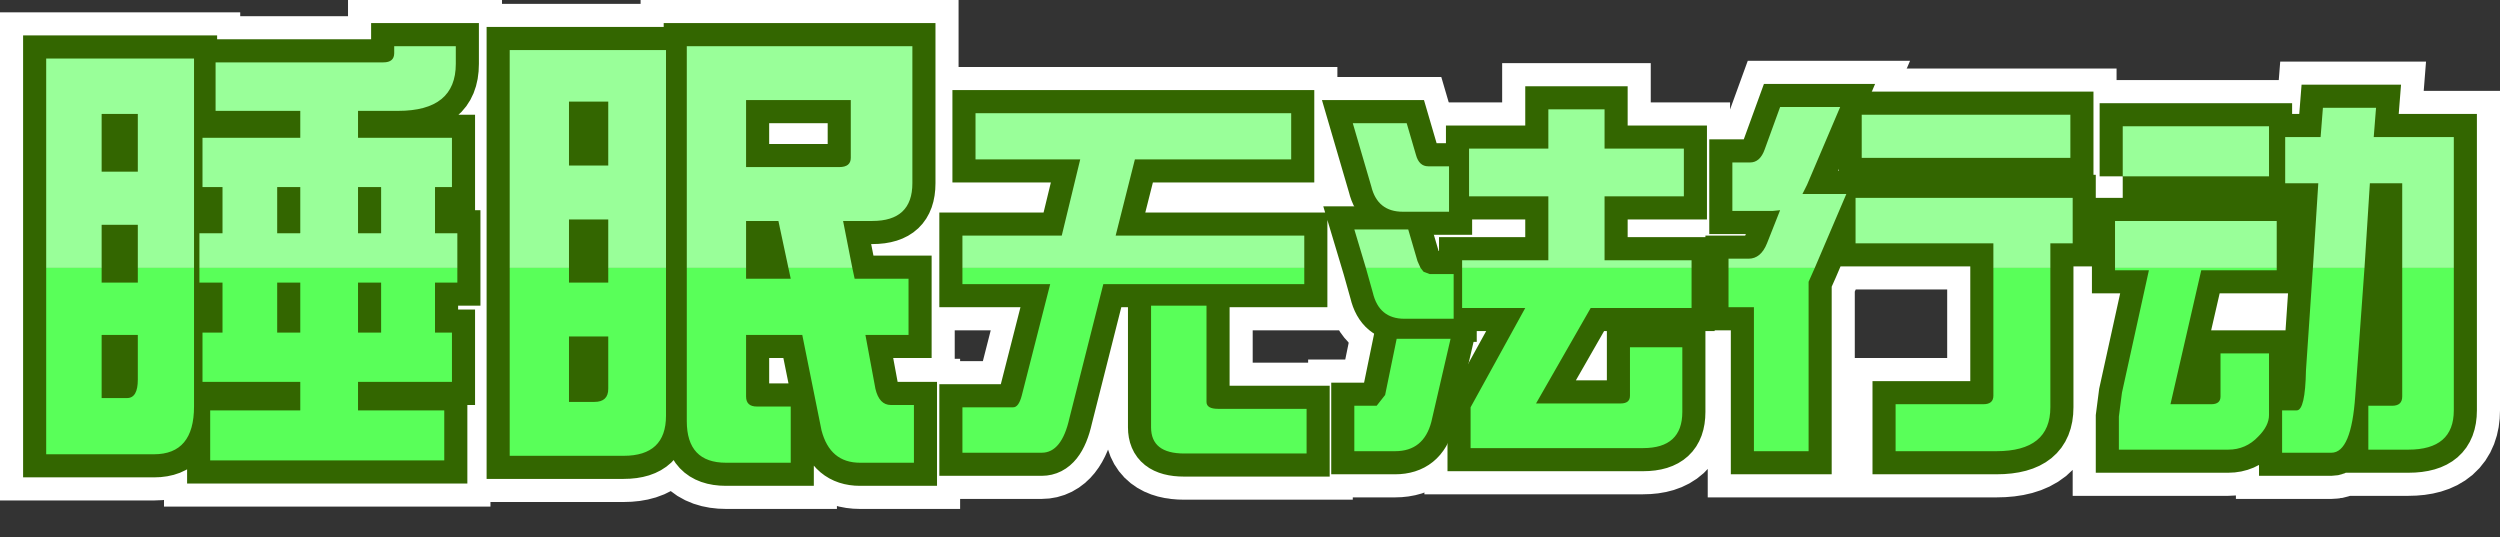 <?xml version="1.0" encoding="UTF-8" standalone="no"?>
<svg xmlns:xlink="http://www.w3.org/1999/xlink" height="34.9px" width="162.35px" xmlns="http://www.w3.org/2000/svg">
  <rect width="100%" height="100%" fill="#333333" stroke="none"/>
  <g transform="matrix(1.0, 0.0, 0.0, 1.0, 77.0, 17.0)">
    <path d="M-14.5 0.4 L-14.5 -1.7 -8.05 -1.7 -6.85 -6.65 -13.65 -6.65 -13.65 -9.65 6.85 -9.65 6.85 -6.65 -3.3 -6.65 -4.55 -1.7 7.7 -1.7 7.7 0.4 -14.5 0.4 M17.1 -6.2 L17.1 -3.25 14.1 -3.25 Q12.45 -3.25 12.05 -4.9 L10.85 -9.0 14.35 -9.0 14.95 -6.95 Q15.15 -6.2 15.75 -6.2 L17.1 -6.2 M11.7 0.4 L10.95 -2.1 14.45 -2.1 15.05 -0.05 15.25 0.4 11.7 0.4 M17.95 0.4 L17.95 -0.1 23.55 -0.1 23.55 -4.25 18.4 -4.25 18.4 -7.35 23.55 -7.35 23.55 -9.9 27.2 -9.9 27.2 -7.35 32.35 -7.35 32.35 -4.25 27.2 -4.25 27.2 -0.1 32.85 -0.1 32.85 0.4 17.95 0.4 M35.25 0.4 L35.25 -0.2 36.55 -0.2 Q37.35 -0.2 37.75 -1.2 L38.6 -3.35 38.1 -3.3 35.5 -3.3 35.5 -6.45 36.65 -6.45 Q37.3 -6.45 37.6 -7.3 L38.6 -10.05 42.5 -10.05 40.35 -5.0 40.05 -4.4 42.9 -4.4 40.85 0.4 35.25 0.4 M43.9 -9.55 L57.45 -9.55 57.45 -6.75 43.9 -6.75 43.9 -9.55 M52.45 0.4 L52.45 -1.2 43.5 -1.2 43.5 -4.15 57.6 -4.15 57.6 -1.2 56.15 -1.2 56.15 0.4 52.45 0.4 M60.85 -5.55 L60.85 -8.8 70.35 -8.8 70.35 -5.55 60.85 -5.55 M73.2 0.4 L73.55 -5.1 71.4 -5.1 71.4 -8.1 73.7 -8.1 73.85 -10.0 77.3 -10.0 77.15 -8.1 82.35 -8.1 82.35 0.4 79.0 0.4 79.0 -5.1 76.9 -5.1 76.55 0.4 73.2 0.4 M60.35 0.4 L60.35 -2.65 70.85 -2.65 70.85 0.4 60.35 0.4 M-70.4 -9.6 L-70.4 -5.85 -68.05 -5.85 -68.05 -9.6 -70.4 -9.6 M-68.05 0.4 L-68.05 -2.4 -70.4 -2.4 -70.4 0.4 -74.0 0.4 -74.0 -13.2 -64.4 -13.2 -64.4 0.4 -68.05 0.4 M-64.05 0.4 L-64.05 -1.85 -62.55 -1.85 -62.55 -4.85 -63.85 -4.85 -63.85 -8.05 -57.5 -8.05 -57.5 -9.8 -63.0 -9.8 -63.0 -12.95 -52.1 -12.95 Q-51.4 -12.95 -51.4 -13.55 L-51.4 -14.0 -47.4 -14.0 -47.4 -12.85 Q-47.4 -9.8 -51.15 -9.8 L-53.75 -9.8 -53.75 -8.05 -47.65 -8.05 -47.65 -4.85 -48.75 -4.85 -48.75 -1.85 -47.3 -1.85 -47.3 0.4 -64.05 0.4 M-57.5 -1.85 L-57.5 -4.85 -59.0 -4.85 -59.0 -1.85 -57.5 -1.85 M-52.25 -4.85 L-53.75 -4.85 -53.75 -1.85 -52.25 -1.85 -52.25 -4.85 M-40.05 -6.25 L-37.5 -6.25 -37.5 -10.4 -40.05 -10.4 -40.05 -6.25 M-37.5 0.4 L-37.5 -2.75 -40.05 -2.75 -40.05 0.4 -43.9 0.4 -43.9 -13.75 -33.75 -13.75 -33.75 0.4 -37.5 0.4 M-28.55 -10.5 L-28.55 -6.15 -22.5 -6.15 Q-21.75 -6.15 -21.75 -6.75 L-21.75 -10.5 -28.55 -10.5 M-25.8 0.4 L-26.45 -2.65 -28.55 -2.65 -28.55 0.4 -32.4 0.4 -32.4 -14.0 -17.75 -14.0 -17.75 -5.1 Q-17.75 -2.65 -20.35 -2.65 L-22.25 -2.65 -21.65 0.4 -25.8 0.4" fill="#99ff99" fill-rule="evenodd" stroke="none"/>
    <path d="M7.7 0.4 L7.7 1.45 -5.35 1.45 -7.55 10.15 Q-8.05 12.4 -9.35 12.4 L-14.5 12.4 -14.5 9.45 -11.2 9.45 Q-10.85 9.45 -10.65 8.7 L-8.8 1.45 -14.5 1.45 -14.5 0.4 7.7 0.4 M15.25 0.4 L15.45 0.65 15.85 0.8 17.4 0.8 17.4 3.7 14.2 3.7 Q12.55 3.7 12.15 2.0 L11.7 0.4 15.25 0.4 M32.85 0.4 L32.85 3.0 26.3 3.0 22.75 9.2 28.25 9.2 Q28.85 9.2 28.85 8.7 L28.85 5.55 32.25 5.55 32.25 9.75 Q32.25 12.1 29.7 12.1 L18.5 12.1 18.5 9.45 22.05 3.0 17.95 3.0 17.95 0.4 32.85 0.4 M40.85 0.4 L40.45 1.3 40.45 12.3 36.9 12.3 36.9 2.95 35.25 2.95 35.25 0.4 40.85 0.4 M56.15 0.4 L56.15 9.45 Q56.15 12.3 52.65 12.3 L46.1 12.3 46.1 9.25 51.8 9.25 Q52.45 9.25 52.45 8.7 L52.45 0.4 56.15 0.4 M82.35 0.4 L82.35 9.65 Q82.35 12.2 79.4 12.2 L76.8 12.2 76.8 9.35 78.35 9.35 Q79.0 9.35 79.0 8.75 L79.0 0.4 82.35 0.4 M76.55 0.4 L75.95 8.7 Q75.7 12.4 74.4 12.4 L71.2 12.4 71.2 9.65 72.15 9.65 Q72.7 9.65 72.75 7.05 L73.2 0.4 76.55 0.4 M70.85 0.4 L70.85 0.55 65.95 0.55 63.95 9.25 66.6 9.25 Q67.2 9.25 67.2 8.75 L67.2 5.95 70.35 5.95 70.35 9.95 Q70.35 10.65 69.65 11.35 68.85 12.2 67.7 12.2 L60.6 12.2 60.6 10.05 60.8 8.5 62.55 0.55 60.35 0.55 60.35 0.4 70.85 0.4 M-68.05 0.4 L-64.4 0.4 -64.4 9.4 Q-64.4 12.5 -67.0 12.5 L-74.0 12.5 -74.0 0.4 -70.4 0.4 -70.4 1.35 -68.05 1.35 -68.05 0.4 M-47.3 0.4 L-47.3 1.35 -48.75 1.35 -48.75 4.6 -47.65 4.6 -47.65 7.8 -53.75 7.8 -53.75 9.65 -48.15 9.65 -48.15 12.9 -63.35 12.9 -63.35 9.65 -57.5 9.65 -57.5 7.8 -63.85 7.8 -63.85 4.6 -62.55 4.6 -62.55 1.35 -64.05 1.35 -64.05 0.4 -47.3 0.4 M-37.5 0.4 L-33.75 0.4 -33.75 10.0 Q-33.75 12.6 -36.5 12.6 L-43.9 12.6 -43.9 0.4 -40.05 0.4 -40.05 1.35 -37.5 1.35 -37.5 0.4 M-25.8 0.4 L-21.65 0.4 -21.5 1.1 -18.0 1.1 -18.0 4.75 -20.8 4.75 -20.15 8.25 Q-19.9 9.3 -19.15 9.3 L-17.65 9.3 -17.65 13.05 -21.15 13.05 Q-23.1 13.05 -23.65 10.95 L-24.9 4.75 -28.55 4.75 -28.55 8.75 Q-28.55 9.4 -27.85 9.4 L-25.65 9.4 -25.65 13.05 -29.85 13.05 Q-32.4 13.05 -32.4 10.35 L-32.4 0.4 -28.55 0.4 -28.55 1.1 -25.65 1.1 -25.8 0.4 M-2.25 2.85 L1.35 2.85 1.35 9.1 Q1.35 9.55 2.1 9.55 L7.85 9.55 7.85 12.45 -0.1 12.45 Q-2.25 12.45 -2.25 10.75 L-2.25 2.85 M-40.05 4.85 L-40.05 9.1 -38.4 9.1 Q-37.5 9.1 -37.5 8.25 L-37.5 4.85 -40.05 4.85 M-52.25 1.35 L-53.75 1.35 -53.75 4.6 -52.25 4.6 -52.25 1.35 M-57.5 1.35 L-59.0 1.35 -59.0 4.6 -57.5 4.6 -57.5 1.35 M-70.4 4.75 L-70.4 8.85 -68.75 8.85 Q-68.05 8.85 -68.05 7.65 L-68.05 4.75 -70.4 4.75 M12.95 8.65 L13.7 5.0 17.2 5.0 15.95 10.4 Q15.45 12.3 13.6 12.3 L10.95 12.3 10.95 9.35 12.4 9.35 12.95 8.65" fill="#59ff59" fill-rule="evenodd" stroke="none"/>
    <path d="M17.1 -6.2 L17.1 -3.25 14.1 -3.25 Q12.45 -3.25 12.05 -4.9 L10.85 -9.0 14.35 -9.0 14.95 -6.95 Q15.15 -6.2 15.75 -6.2 L17.1 -6.2 M43.9 -9.55 L57.45 -9.55 57.45 -6.75 43.9 -6.75 43.9 -9.55 M60.85 -5.55 L60.85 -8.8 70.35 -8.8 70.35 -5.55 60.85 -5.55 M-70.4 -9.6 L-70.4 -5.85 -68.05 -5.85 -68.05 -9.6 -70.4 -9.6 M-57.5 -1.85 L-57.5 -4.85 -59.0 -4.85 -59.0 -1.85 -57.5 -1.85 M-52.25 -4.85 L-53.75 -4.85 -53.75 -1.85 -52.25 -1.85 -52.25 -4.85 M-40.05 -6.25 L-37.5 -6.25 -37.5 -10.4 -40.05 -10.4 -40.05 -6.25 M-28.55 -10.5 L-28.55 -6.15 -22.5 -6.15 Q-21.75 -6.15 -21.75 -6.75 L-21.75 -10.5 -28.55 -10.5 M-2.25 2.85 L1.35 2.85 1.35 9.1 Q1.35 9.55 2.1 9.55 L7.85 9.55 7.85 12.45 -0.1 12.45 Q-2.25 12.45 -2.25 10.75 L-2.25 2.85 M-40.05 4.85 L-40.05 9.1 -38.4 9.1 Q-37.5 9.1 -37.5 8.25 L-37.5 4.85 -40.05 4.85 M-52.25 1.35 L-53.75 1.35 -53.75 4.6 -52.25 4.6 -52.25 1.35 M-57.5 1.35 L-59.0 1.35 -59.0 4.6 -57.5 4.6 -57.5 1.35 M-70.4 4.75 L-70.4 8.85 -68.75 8.85 Q-68.05 8.85 -68.05 7.65 L-68.05 4.75 -70.4 4.75 M12.95 8.65 L13.7 5.0 17.2 5.0 15.95 10.4 Q15.45 12.3 13.6 12.3 L10.95 12.3 10.95 9.35 12.4 9.35 12.95 8.65" fill="none" stroke="#ffffff" stroke-linecap="butt" stroke-linejoin="miter-clip" stroke-miterlimit="3.0" stroke-width="6.0"/>
    <path d="M-14.5 0.4 L-14.5 -1.7 -8.05 -1.7 -6.85 -6.65 -13.65 -6.65 -13.65 -9.65 6.85 -9.65 6.85 -6.65 -3.3 -6.65 -4.55 -1.7 7.7 -1.7 7.7 0.4 7.7 1.45 -5.35 1.45 -7.55 10.15 Q-8.05 12.4 -9.35 12.4 L-14.5 12.4 -14.5 9.45 -11.2 9.45 Q-10.85 9.45 -10.65 8.7 L-8.8 1.45 -14.5 1.45 -14.5 0.4 7.7 0.4 M11.7 0.4 L10.95 -2.1 14.45 -2.1 15.05 -0.05 15.25 0.4 15.45 0.65 15.85 0.8 17.4 0.8 17.4 3.7 14.2 3.7 Q12.55 3.7 12.15 2.0 L11.7 0.4 15.25 0.4 M17.95 0.4 L17.95 -0.1 23.55 -0.1 23.55 -4.25 18.4 -4.25 18.4 -7.35 23.55 -7.35 23.55 -9.9 27.2 -9.9 27.2 -7.35 32.35 -7.35 32.35 -4.25 27.2 -4.25 27.2 -0.1 32.85 -0.1 32.85 0.4 32.85 3.0 26.3 3.0 22.75 9.2 28.25 9.2 Q28.85 9.2 28.85 8.7 L28.85 5.55 32.25 5.55 32.25 9.75 Q32.25 12.1 29.7 12.1 L18.5 12.1 18.5 9.45 22.05 3.0 17.95 3.0 17.95 0.4 32.85 0.4 M35.25 0.4 L35.25 -0.2 36.55 -0.2 Q37.35 -0.2 37.75 -1.2 L38.6 -3.35 38.1 -3.3 35.5 -3.3 35.5 -6.45 36.65 -6.45 Q37.3 -6.45 37.6 -7.3 L38.6 -10.05 42.5 -10.05 40.35 -5.0 40.05 -4.4 42.9 -4.4 40.85 0.4 40.45 1.3 40.45 12.3 36.9 12.3 36.9 2.95 35.25 2.95 35.25 0.4 40.85 0.4 M52.45 0.4 L52.45 -1.2 43.5 -1.2 43.5 -4.15 57.6 -4.15 57.6 -1.2 56.15 -1.2 56.15 0.4 56.15 9.45 Q56.15 12.3 52.65 12.3 L46.1 12.3 46.1 9.25 51.8 9.25 Q52.45 9.25 52.45 8.7 L52.45 0.4 56.15 0.4 M73.2 0.4 L73.55 -5.1 71.4 -5.1 71.4 -8.1 73.7 -8.1 73.85 -10.0 77.3 -10.0 77.15 -8.1 82.35 -8.1 82.35 0.4 82.35 9.65 Q82.35 12.2 79.4 12.2 L76.8 12.2 76.8 9.35 78.35 9.35 Q79.0 9.35 79.0 8.75 L79.0 0.4 79.0 -5.1 76.9 -5.1 76.55 0.4 75.95 8.7 Q75.7 12.4 74.4 12.4 L71.2 12.4 71.2 9.65 72.15 9.65 Q72.7 9.65 72.75 7.05 L73.2 0.4 76.55 0.4 M60.35 0.4 L60.35 -2.65 70.85 -2.65 70.85 0.4 70.85 0.55 65.95 0.55 63.95 9.25 66.6 9.25 Q67.2 9.25 67.2 8.75 L67.2 5.95 70.35 5.95 70.35 9.95 Q70.35 10.65 69.65 11.35 68.85 12.2 67.7 12.2 L60.6 12.2 60.6 10.05 60.8 8.5 62.55 0.55 60.35 0.55 60.35 0.4 70.85 0.4 M-70.4 0.4 L-70.4 -2.4 -68.05 -2.4 -68.05 0.4 -64.4 0.4 -64.4 -13.2 -74.0 -13.2 -74.0 0.4 -70.4 0.4 -70.4 1.35 -68.05 1.35 -68.05 0.4 M-64.05 0.4 L-64.05 -1.85 -62.55 -1.85 -62.55 -4.85 -63.85 -4.85 -63.85 -8.05 -57.5 -8.05 -57.5 -9.8 -63.0 -9.8 -63.0 -12.95 -52.1 -12.95 Q-51.4 -12.95 -51.4 -13.55 L-51.4 -14.0 -47.4 -14.0 -47.4 -12.85 Q-47.4 -9.8 -51.15 -9.8 L-53.75 -9.8 -53.75 -8.05 -47.65 -8.05 -47.65 -4.85 -48.75 -4.85 -48.75 -1.85 -47.3 -1.85 -47.3 0.4 -47.3 1.35 -48.75 1.35 -48.75 4.6 -47.65 4.6 -47.65 7.8 -53.75 7.8 -53.75 9.65 -48.15 9.65 -48.15 12.9 -63.35 12.9 -63.35 9.65 -57.5 9.65 -57.5 7.8 -63.85 7.8 -63.85 4.6 -62.55 4.6 -62.55 1.35 -64.05 1.35 -64.05 0.4 -47.3 0.4 M-40.05 0.4 L-40.05 -2.75 -37.5 -2.75 -37.5 0.4 -33.75 0.4 -33.75 -13.75 -43.9 -13.75 -43.9 0.4 -40.05 0.4 -40.05 1.35 -37.5 1.35 -37.5 0.4 M-28.55 0.4 L-28.55 -2.65 -26.45 -2.65 -25.8 0.4 -21.65 0.4 -22.25 -2.65 -20.35 -2.65 Q-17.75 -2.65 -17.75 -5.1 L-17.75 -14.0 -32.4 -14.0 -32.4 0.4 -28.55 0.4 -28.55 1.1 -25.65 1.1 -25.8 0.4 M-21.65 0.4 L-21.5 1.1 -18.0 1.1 -18.0 4.75 -20.8 4.75 -20.15 8.25 Q-19.9 9.3 -19.15 9.3 L-17.65 9.3 -17.65 13.05 -21.15 13.05 Q-23.1 13.05 -23.65 10.95 L-24.9 4.75 -28.55 4.75 -28.55 8.75 Q-28.55 9.4 -27.85 9.4 L-25.65 9.4 -25.65 13.05 -29.85 13.05 Q-32.4 13.05 -32.4 10.35 L-32.4 0.4 M-33.75 0.4 L-33.75 10.0 Q-33.75 12.6 -36.5 12.6 L-43.9 12.6 -43.9 0.4 M-64.4 0.4 L-64.4 9.4 Q-64.4 12.5 -67.0 12.5 L-74.0 12.5 -74.0 0.4 M82.35 0.4 L79.0 0.4" fill="none" stroke="#ffffff" stroke-linecap="round" stroke-linejoin="miter-clip" stroke-miterlimit="3.0" stroke-width="6.0"/>
    <path d="M-14.5 0.4 L-14.5 -1.7 -8.05 -1.7 -6.85 -6.65 -13.65 -6.65 -13.65 -9.65 6.85 -9.65 6.85 -6.65 -3.3 -6.65 -4.55 -1.7 7.7 -1.7 7.7 0.4 -14.5 0.4 M17.1 -6.2 L17.1 -3.25 14.1 -3.25 Q12.45 -3.25 12.05 -4.9 L10.85 -9.0 14.35 -9.0 14.95 -6.95 Q15.15 -6.2 15.75 -6.2 L17.1 -6.2 M11.7 0.4 L10.95 -2.1 14.45 -2.1 15.05 -0.05 15.25 0.4 11.7 0.4 M17.95 0.4 L17.95 -0.1 23.55 -0.1 23.55 -4.25 18.4 -4.25 18.4 -7.35 23.55 -7.35 23.55 -9.9 27.2 -9.9 27.2 -7.35 32.35 -7.35 32.35 -4.25 27.2 -4.25 27.2 -0.1 32.85 -0.1 32.85 0.4 17.95 0.4 M35.25 0.4 L35.25 -0.2 36.55 -0.2 Q37.35 -0.2 37.75 -1.2 L38.6 -3.35 38.1 -3.3 35.5 -3.3 35.5 -6.45 36.65 -6.45 Q37.3 -6.45 37.6 -7.3 L38.6 -10.05 42.5 -10.05 40.35 -5.0 40.05 -4.4 42.9 -4.4 40.85 0.4 35.25 0.4 M43.9 -9.55 L57.45 -9.55 57.45 -6.75 43.9 -6.75 43.9 -9.55 M52.45 0.4 L52.45 -1.2 43.5 -1.2 43.5 -4.15 57.6 -4.15 57.6 -1.2 56.15 -1.2 56.15 0.4 52.45 0.4 M60.85 -5.55 L60.85 -8.8 70.35 -8.8 70.35 -5.55 60.85 -5.55 M73.2 0.4 L73.55 -5.1 71.4 -5.1 71.4 -8.1 73.7 -8.1 73.85 -10.0 77.3 -10.0 77.15 -8.1 82.35 -8.1 82.35 0.4 79.0 0.4 79.0 -5.1 76.9 -5.1 76.55 0.4 73.2 0.4 M60.35 0.4 L60.35 -2.65 70.85 -2.65 70.85 0.4 60.35 0.4 M-70.4 -9.6 L-70.4 -5.85 -68.05 -5.85 -68.05 -9.6 -70.4 -9.6 M-68.05 0.4 L-68.05 -2.4 -70.4 -2.4 -70.4 0.4 -74.0 0.4 -74.0 -13.2 -64.4 -13.2 -64.4 0.4 -68.05 0.4 M-64.05 0.4 L-64.05 -1.85 -62.55 -1.85 -62.55 -4.85 -63.85 -4.85 -63.85 -8.05 -57.5 -8.05 -57.5 -9.8 -63.0 -9.8 -63.0 -12.95 -52.1 -12.95 Q-51.4 -12.95 -51.4 -13.55 L-51.4 -14.0 -47.4 -14.0 -47.4 -12.85 Q-47.4 -9.8 -51.15 -9.8 L-53.75 -9.8 -53.75 -8.05 -47.65 -8.05 -47.65 -4.85 -48.75 -4.85 -48.75 -1.85 -47.3 -1.85 -47.3 0.4 -64.05 0.4 M-57.5 -1.85 L-57.5 -4.85 -59.0 -4.85 -59.0 -1.85 -57.5 -1.85 M-52.25 -4.85 L-53.75 -4.85 -53.75 -1.85 -52.25 -1.85 -52.25 -4.85 M-40.05 -6.25 L-37.5 -6.25 -37.5 -10.4 -40.05 -10.4 -40.05 -6.25 M-37.5 0.4 L-37.5 -2.75 -40.05 -2.75 -40.05 0.4 -43.9 0.4 -43.9 -13.75 -33.75 -13.75 -33.75 0.4 -37.5 0.4 M-28.55 -10.5 L-28.55 -6.15 -22.5 -6.15 Q-21.75 -6.15 -21.75 -6.75 L-21.75 -10.5 -28.55 -10.5 M-25.8 0.4 L-26.45 -2.65 -28.55 -2.65 -28.55 0.4 -32.4 0.4 -32.4 -14.0 -17.75 -14.0 -17.75 -5.1 Q-17.75 -2.65 -20.35 -2.65 L-22.25 -2.65 -21.65 0.4 -25.8 0.4" fill="#99ff99" fill-rule="evenodd" stroke="none"/>
    <path d="M7.7 0.4 L7.7 1.45 -5.35 1.45 -7.55 10.15 Q-8.05 12.4 -9.35 12.4 L-14.5 12.4 -14.5 9.45 -11.2 9.45 Q-10.85 9.45 -10.65 8.7 L-8.8 1.45 -14.5 1.45 -14.5 0.4 7.7 0.4 M15.25 0.4 L15.45 0.65 15.85 0.8 17.4 0.8 17.4 3.7 14.2 3.7 Q12.55 3.7 12.15 2.0 L11.7 0.4 15.25 0.4 M32.85 0.4 L32.85 3.0 26.3 3.0 22.75 9.2 28.25 9.2 Q28.85 9.2 28.85 8.7 L28.85 5.55 32.25 5.55 32.25 9.75 Q32.25 12.1 29.7 12.1 L18.5 12.1 18.5 9.45 22.05 3.0 17.95 3.0 17.95 0.4 32.85 0.4 M40.85 0.4 L40.45 1.3 40.45 12.3 36.9 12.3 36.9 2.95 35.25 2.95 35.25 0.4 40.85 0.4 M56.15 0.4 L56.15 9.45 Q56.15 12.3 52.65 12.3 L46.1 12.3 46.1 9.25 51.8 9.25 Q52.45 9.25 52.45 8.7 L52.45 0.4 56.15 0.4 M82.35 0.4 L82.35 9.65 Q82.35 12.2 79.4 12.2 L76.8 12.2 76.8 9.35 78.35 9.35 Q79.0 9.35 79.0 8.75 L79.0 0.4 82.35 0.4 M76.55 0.4 L75.95 8.7 Q75.7 12.4 74.4 12.4 L71.2 12.4 71.2 9.65 72.15 9.65 Q72.7 9.65 72.75 7.05 L73.2 0.4 76.55 0.4 M70.85 0.4 L70.85 0.55 65.95 0.55 63.95 9.25 66.6 9.25 Q67.2 9.25 67.2 8.75 L67.2 5.95 70.35 5.95 70.35 9.95 Q70.35 10.65 69.65 11.35 68.85 12.2 67.7 12.2 L60.6 12.2 60.6 10.05 60.8 8.5 62.55 0.55 60.35 0.55 60.35 0.4 70.85 0.4 M-68.05 0.4 L-64.4 0.4 -64.4 9.4 Q-64.4 12.5 -67.0 12.5 L-74.0 12.5 -74.0 0.4 -70.4 0.4 -70.4 1.35 -68.05 1.35 -68.05 0.4 M-47.3 0.4 L-47.3 1.35 -48.75 1.35 -48.75 4.6 -47.65 4.6 -47.65 7.8 -53.75 7.8 -53.75 9.65 -48.15 9.65 -48.15 12.9 -63.35 12.9 -63.35 9.65 -57.5 9.65 -57.5 7.8 -63.85 7.8 -63.85 4.6 -62.55 4.6 -62.55 1.35 -64.05 1.35 -64.05 0.4 -47.3 0.4 M-37.5 0.4 L-33.75 0.4 -33.75 10.0 Q-33.75 12.6 -36.5 12.6 L-43.9 12.6 -43.9 0.4 -40.05 0.4 -40.05 1.35 -37.5 1.35 -37.5 0.4 M-25.8 0.4 L-21.65 0.4 -21.5 1.1 -18.0 1.1 -18.0 4.75 -20.8 4.75 -20.15 8.25 Q-19.9 9.3 -19.15 9.3 L-17.65 9.3 -17.65 13.05 -21.15 13.05 Q-23.1 13.05 -23.65 10.95 L-24.9 4.75 -28.55 4.75 -28.55 8.75 Q-28.55 9.4 -27.85 9.4 L-25.65 9.4 -25.65 13.05 -29.85 13.05 Q-32.4 13.05 -32.4 10.35 L-32.4 0.4 -28.55 0.4 -28.55 1.1 -25.65 1.1 -25.8 0.4 M-2.25 2.85 L1.35 2.85 1.35 9.1 Q1.35 9.55 2.1 9.55 L7.85 9.55 7.85 12.45 -0.1 12.45 Q-2.25 12.45 -2.25 10.75 L-2.25 2.85 M-40.05 4.85 L-40.05 9.1 -38.4 9.1 Q-37.5 9.1 -37.5 8.25 L-37.5 4.85 -40.05 4.85 M-52.25 1.35 L-53.75 1.35 -53.75 4.6 -52.25 4.6 -52.25 1.35 M-57.5 1.35 L-59.0 1.35 -59.0 4.6 -57.5 4.6 -57.5 1.35 M-70.4 4.75 L-70.4 8.85 -68.75 8.85 Q-68.05 8.85 -68.05 7.65 L-68.05 4.75 -70.4 4.75 M12.95 8.65 L13.7 5.0 17.2 5.0 15.95 10.4 Q15.45 12.3 13.6 12.3 L10.95 12.3 10.95 9.35 12.4 9.35 12.95 8.65" fill="#59ff59" fill-rule="evenodd" stroke="none"/>
    <path d="M17.1 -6.2 L17.1 -3.25 14.1 -3.25 Q12.45 -3.25 12.05 -4.9 L10.85 -9.0 14.35 -9.0 14.95 -6.95 Q15.15 -6.2 15.75 -6.2 L17.1 -6.2 M43.9 -9.55 L57.45 -9.55 57.45 -6.75 43.9 -6.75 43.9 -9.55 M60.85 -5.55 L60.85 -8.8 70.35 -8.8 70.35 -5.55 60.85 -5.55 M-70.4 -9.6 L-70.4 -5.85 -68.05 -5.85 -68.05 -9.6 -70.4 -9.6 M-57.5 -1.85 L-57.5 -4.85 -59.0 -4.85 -59.0 -1.85 -57.5 -1.85 M-52.25 -4.85 L-53.75 -4.85 -53.75 -1.85 -52.25 -1.85 -52.25 -4.85 M-40.05 -6.25 L-37.5 -6.25 -37.5 -10.4 -40.05 -10.4 -40.05 -6.25 M-28.55 -10.5 L-28.55 -6.15 -22.5 -6.15 Q-21.75 -6.15 -21.75 -6.75 L-21.75 -10.5 -28.55 -10.5 M-2.25 2.85 L1.35 2.85 1.35 9.1 Q1.35 9.55 2.1 9.55 L7.85 9.55 7.85 12.45 -0.1 12.45 Q-2.25 12.45 -2.25 10.75 L-2.25 2.85 M-40.05 4.85 L-40.05 9.1 -38.4 9.1 Q-37.5 9.1 -37.5 8.25 L-37.5 4.85 -40.05 4.85 M-52.25 1.35 L-53.75 1.35 -53.75 4.6 -52.25 4.6 -52.25 1.35 M-57.5 1.35 L-59.0 1.35 -59.0 4.6 -57.5 4.6 -57.5 1.35 M-70.4 4.75 L-70.4 8.85 -68.75 8.85 Q-68.05 8.85 -68.05 7.65 L-68.05 4.75 -70.4 4.75 M12.95 8.65 L13.7 5.0 17.2 5.0 15.95 10.4 Q15.45 12.3 13.6 12.3 L10.95 12.3 10.95 9.35 12.4 9.35 12.95 8.65" fill="none" stroke="#336600" stroke-linecap="butt" stroke-linejoin="miter-clip" stroke-miterlimit="3.0" stroke-width="3.0"/>
    <path d="M-14.5 0.4 L-14.5 -1.7 -8.05 -1.7 -6.85 -6.65 -13.65 -6.65 -13.65 -9.65 6.85 -9.65 6.85 -6.65 -3.3 -6.65 -4.55 -1.7 7.7 -1.7 7.7 0.4 7.7 1.45 -5.35 1.45 -7.55 10.15 Q-8.05 12.4 -9.35 12.4 L-14.5 12.4 -14.5 9.45 -11.2 9.45 Q-10.85 9.45 -10.65 8.7 L-8.8 1.45 -14.5 1.45 -14.5 0.4 7.7 0.4 M11.7 0.4 L10.95 -2.1 14.45 -2.1 15.05 -0.05 15.25 0.4 15.45 0.65 15.85 0.8 17.4 0.8 17.4 3.7 14.2 3.7 Q12.55 3.7 12.15 2.0 L11.7 0.4 15.25 0.4 M17.95 0.4 L17.95 -0.1 23.55 -0.1 23.55 -4.25 18.4 -4.25 18.4 -7.35 23.55 -7.35 23.55 -9.9 27.2 -9.9 27.2 -7.35 32.35 -7.35 32.35 -4.25 27.2 -4.25 27.2 -0.1 32.85 -0.1 32.85 0.4 32.85 3.0 26.3 3.0 22.75 9.2 28.25 9.2 Q28.85 9.2 28.85 8.7 L28.85 5.55 32.25 5.55 32.25 9.75 Q32.25 12.1 29.7 12.1 L18.5 12.1 18.5 9.45 22.05 3.0 17.95 3.0 17.95 0.4 32.85 0.4 M35.25 0.4 L35.25 -0.2 36.55 -0.2 Q37.35 -0.2 37.75 -1.2 L38.6 -3.35 38.1 -3.3 35.5 -3.3 35.5 -6.45 36.65 -6.45 Q37.3 -6.45 37.6 -7.3 L38.6 -10.05 42.5 -10.05 40.35 -5.0 40.05 -4.4 42.9 -4.4 40.85 0.4 40.45 1.3 40.45 12.3 36.9 12.3 36.9 2.95 35.25 2.95 35.25 0.4 40.85 0.4 M52.45 0.4 L52.45 -1.2 43.5 -1.2 43.5 -4.15 57.6 -4.15 57.6 -1.2 56.15 -1.2 56.15 0.4 56.15 9.45 Q56.15 12.3 52.65 12.3 L46.1 12.3 46.1 9.25 51.8 9.25 Q52.45 9.25 52.45 8.7 L52.45 0.4 56.15 0.4 M73.2 0.4 L73.55 -5.1 71.4 -5.1 71.4 -8.1 73.7 -8.1 73.85 -10.0 77.3 -10.0 77.15 -8.1 82.35 -8.1 82.35 0.4 82.35 9.65 Q82.35 12.2 79.4 12.2 L76.8 12.2 76.8 9.35 78.35 9.35 Q79.0 9.35 79.0 8.75 L79.0 0.4 79.0 -5.1 76.9 -5.1 76.55 0.4 75.95 8.7 Q75.7 12.4 74.4 12.4 L71.2 12.4 71.2 9.65 72.15 9.65 Q72.7 9.65 72.75 7.05 L73.2 0.4 76.55 0.4 M60.35 0.4 L60.35 -2.65 70.85 -2.65 70.85 0.4 70.85 0.55 65.95 0.55 63.95 9.25 66.6 9.25 Q67.2 9.25 67.2 8.75 L67.2 5.95 70.35 5.95 70.35 9.95 Q70.35 10.65 69.65 11.35 68.85 12.2 67.7 12.2 L60.6 12.2 60.6 10.05 60.8 8.5 62.55 0.55 60.35 0.55 60.35 0.4 70.85 0.4 M-70.4 0.4 L-70.4 -2.4 -68.05 -2.4 -68.05 0.4 -64.4 0.4 -64.4 -13.2 -74.0 -13.2 -74.0 0.4 -70.4 0.4 -70.4 1.35 -68.05 1.35 -68.05 0.4 M-64.05 0.4 L-64.05 -1.85 -62.55 -1.85 -62.55 -4.85 -63.85 -4.85 -63.85 -8.05 -57.5 -8.05 -57.5 -9.8 -63.0 -9.8 -63.0 -12.95 -52.1 -12.95 Q-51.4 -12.95 -51.4 -13.55 L-51.4 -14.0 -47.4 -14.0 -47.4 -12.85 Q-47.4 -9.8 -51.15 -9.8 L-53.75 -9.8 -53.75 -8.05 -47.65 -8.05 -47.65 -4.85 -48.75 -4.85 -48.75 -1.85 -47.3 -1.85 -47.3 0.4 -47.3 1.35 -48.75 1.35 -48.75 4.6 -47.65 4.6 -47.65 7.8 -53.75 7.8 -53.75 9.65 -48.15 9.65 -48.15 12.9 -63.35 12.9 -63.35 9.65 -57.5 9.65 -57.5 7.8 -63.85 7.8 -63.85 4.6 -62.55 4.6 -62.55 1.35 -64.05 1.35 -64.05 0.4 -47.3 0.4 M-40.05 0.4 L-40.05 -2.75 -37.5 -2.75 -37.5 0.4 -33.75 0.4 -33.75 -13.75 -43.9 -13.75 -43.9 0.4 -40.05 0.4 -40.05 1.35 -37.5 1.35 -37.5 0.4 M-28.55 0.4 L-28.55 -2.65 -26.45 -2.65 -25.8 0.4 -21.65 0.4 -22.25 -2.65 -20.35 -2.65 Q-17.75 -2.65 -17.75 -5.1 L-17.75 -14.0 -32.4 -14.0 -32.4 0.4 -28.55 0.4 -28.55 1.1 -25.65 1.1 -25.8 0.4 M-21.65 0.4 L-21.5 1.1 -18.0 1.1 -18.0 4.75 -20.8 4.75 -20.15 8.25 Q-19.9 9.3 -19.15 9.3 L-17.65 9.3 -17.65 13.05 -21.15 13.05 Q-23.1 13.05 -23.65 10.95 L-24.9 4.75 -28.55 4.75 -28.55 8.75 Q-28.55 9.4 -27.85 9.4 L-25.65 9.4 -25.65 13.05 -29.85 13.05 Q-32.4 13.05 -32.4 10.35 L-32.4 0.4 M-33.75 0.4 L-33.75 10.0 Q-33.75 12.6 -36.5 12.6 L-43.9 12.6 -43.9 0.4 M-64.4 0.4 L-64.4 9.4 Q-64.4 12.5 -67.0 12.5 L-74.0 12.5 -74.0 0.4 M82.35 0.4 L79.0 0.4" fill="none" stroke="#336600" stroke-linecap="round" stroke-linejoin="miter-clip" stroke-miterlimit="3.0" stroke-width="3.0"/>
    <path d="M-14.5 0.4 L-14.5 -1.7 -8.05 -1.7 -6.85 -6.65 -13.65 -6.65 -13.65 -9.65 6.85 -9.65 6.85 -6.65 -3.3 -6.65 -4.55 -1.7 7.7 -1.7 7.7 0.4 -14.5 0.4 M17.1 -6.2 L17.1 -3.25 14.1 -3.25 Q12.45 -3.25 12.05 -4.9 L10.85 -9.0 14.35 -9.0 14.95 -6.95 Q15.15 -6.2 15.75 -6.2 L17.1 -6.2 M11.7 0.4 L10.95 -2.1 14.45 -2.1 15.05 -0.05 15.25 0.4 11.7 0.4 M17.95 0.4 L17.95 -0.1 23.55 -0.1 23.55 -4.25 18.4 -4.25 18.4 -7.35 23.55 -7.35 23.55 -9.9 27.2 -9.9 27.2 -7.35 32.35 -7.35 32.35 -4.25 27.2 -4.25 27.2 -0.1 32.85 -0.1 32.85 0.4 17.95 0.4 M35.25 0.4 L35.25 -0.2 36.55 -0.2 Q37.35 -0.2 37.75 -1.2 L38.6 -3.35 38.1 -3.3 35.5 -3.3 35.5 -6.45 36.65 -6.45 Q37.3 -6.45 37.6 -7.3 L38.6 -10.05 42.5 -10.05 40.35 -5.0 40.05 -4.4 42.9 -4.4 40.85 0.4 35.25 0.4 M52.45 0.4 L52.45 -1.2 43.5 -1.2 43.5 -4.15 57.6 -4.15 57.6 -1.2 56.15 -1.2 56.15 0.4 52.45 0.4 M43.9 -9.55 L57.45 -9.55 57.45 -6.75 43.9 -6.75 43.9 -9.55 M60.85 -8.8 L70.35 -8.8 70.35 -5.55 60.85 -5.55 60.85 -8.8 M73.2 0.4 L73.55 -5.1 71.4 -5.1 71.4 -8.1 73.7 -8.1 73.85 -10.0 77.3 -10.0 77.15 -8.1 82.35 -8.1 82.35 0.4 79.0 0.4 79.0 -5.1 76.9 -5.1 76.55 0.4 73.2 0.4 M60.35 0.4 L60.35 -2.65 70.85 -2.65 70.85 0.4 60.35 0.4 M-70.4 -9.6 L-70.4 -5.85 -68.05 -5.85 -68.05 -9.6 -70.4 -9.6 M-68.05 0.4 L-68.05 -2.4 -70.4 -2.4 -70.4 0.4 -74.0 0.4 -74.0 -13.2 -64.4 -13.2 -64.4 0.4 -68.05 0.4 M-64.05 0.4 L-64.05 -1.85 -62.55 -1.85 -62.55 -4.85 -63.85 -4.85 -63.85 -8.05 -57.5 -8.05 -57.5 -9.8 -63.0 -9.8 -63.0 -12.95 -52.1 -12.95 Q-51.4 -12.95 -51.4 -13.55 L-51.4 -14.0 -47.4 -14.0 -47.4 -12.85 Q-47.4 -9.8 -51.15 -9.8 L-53.75 -9.8 -53.75 -8.05 -47.65 -8.05 -47.65 -4.85 -48.75 -4.85 -48.75 -1.85 -47.3 -1.85 -47.3 0.4 -64.05 0.4 M-57.5 -1.85 L-57.5 -4.85 -59.0 -4.85 -59.0 -1.85 -57.5 -1.85 M-52.25 -1.85 L-52.25 -4.85 -53.75 -4.85 -53.75 -1.85 -52.25 -1.85 M-40.05 -6.25 L-37.5 -6.25 -37.5 -10.4 -40.05 -10.4 -40.05 -6.25 M-37.5 0.4 L-37.5 -2.75 -40.05 -2.75 -40.05 0.4 -43.9 0.4 -43.9 -13.75 -33.75 -13.75 -33.75 0.4 -37.5 0.4 M-32.4 0.4 L-32.4 -14.0 -17.75 -14.0 -17.75 -5.1 Q-17.75 -2.65 -20.35 -2.65 L-22.25 -2.65 -21.65 0.4 -25.8 0.4 -26.45 -2.65 -28.55 -2.65 -28.55 0.4 -32.4 0.4 M-28.55 -6.15 L-22.5 -6.15 Q-21.75 -6.15 -21.75 -6.75 L-21.75 -10.5 -28.55 -10.5 -28.55 -6.15" fill="#99ff99" fill-rule="evenodd" stroke="none"/>
    <path d="M7.7 0.4 L7.7 1.45 -5.35 1.45 -7.55 10.15 Q-8.05 12.4 -9.35 12.4 L-14.5 12.4 -14.5 9.45 -11.2 9.45 Q-10.85 9.45 -10.65 8.7 L-8.8 1.45 -14.5 1.45 -14.5 0.4 7.7 0.4 M15.25 0.4 L15.45 0.65 15.85 0.8 17.4 0.8 17.4 3.7 14.2 3.7 Q12.55 3.7 12.15 2.0 L11.7 0.4 15.25 0.4 M32.85 0.4 L32.85 3.0 26.3 3.0 22.75 9.2 28.25 9.2 Q28.85 9.2 28.85 8.7 L28.85 5.55 32.25 5.55 32.25 9.75 Q32.25 12.1 29.7 12.1 L18.5 12.1 18.5 9.45 22.05 3.0 17.95 3.0 17.95 0.4 32.85 0.4 M40.85 0.4 L40.45 1.3 40.45 12.3 36.9 12.3 36.9 2.95 35.25 2.95 35.25 0.4 40.85 0.4 M52.45 0.4 L56.15 0.4 56.15 9.45 Q56.15 12.3 52.65 12.3 L46.1 12.3 46.1 9.25 51.8 9.25 Q52.45 9.25 52.45 8.7 L52.45 0.4 M82.35 0.4 L82.35 9.65 Q82.35 12.2 79.4 12.2 L76.8 12.2 76.8 9.35 78.35 9.35 Q79.0 9.35 79.0 8.75 L79.0 0.4 82.35 0.4 M76.55 0.4 L75.95 8.7 Q75.7 12.4 74.4 12.4 L71.2 12.4 71.2 9.65 72.15 9.65 Q72.7 9.65 72.75 7.05 L73.2 0.4 76.55 0.4 M70.85 0.4 L70.85 0.55 65.95 0.55 63.95 9.25 66.6 9.25 Q67.2 9.25 67.2 8.75 L67.2 5.95 70.35 5.95 70.35 9.95 Q70.35 10.65 69.65 11.35 68.85 12.2 67.7 12.2 L60.6 12.2 60.6 10.05 60.8 8.5 62.55 0.55 60.35 0.55 60.35 0.4 70.85 0.4 M-70.4 0.4 L-70.4 1.35 -68.05 1.35 -68.05 0.4 -64.4 0.4 -64.4 9.4 Q-64.4 12.5 -67.0 12.5 L-74.0 12.5 -74.0 0.4 -70.4 0.4 M-47.3 0.4 L-47.3 1.35 -48.75 1.35 -48.75 4.6 -47.65 4.6 -47.65 7.8 -53.75 7.8 -53.75 9.65 -48.15 9.65 -48.15 12.9 -63.35 12.9 -63.35 9.65 -57.5 9.65 -57.5 7.8 -63.85 7.8 -63.85 4.6 -62.55 4.6 -62.55 1.35 -64.05 1.35 -64.05 0.4 -47.3 0.4 M-40.05 0.4 L-40.05 1.35 -37.5 1.35 -37.5 0.4 -33.75 0.4 -33.75 10.0 Q-33.75 12.6 -36.5 12.6 L-43.9 12.6 -43.9 0.4 -40.05 0.4 M-21.65 0.4 L-21.5 1.1 -18.0 1.1 -18.0 4.75 -20.8 4.75 -20.15 8.25 Q-19.9 9.3 -19.15 9.3 L-17.65 9.3 -17.65 13.05 -21.15 13.05 Q-23.1 13.05 -23.65 10.95 L-24.9 4.75 -28.55 4.75 -28.55 8.75 Q-28.55 9.4 -27.85 9.4 L-25.65 9.4 -25.65 13.05 -29.85 13.05 Q-32.4 13.05 -32.4 10.35 L-32.4 0.4 -28.55 0.4 -28.55 1.1 -25.65 1.1 -25.8 0.4 -21.65 0.4 M-2.25 2.85 L1.35 2.85 1.35 9.1 Q1.35 9.55 2.1 9.55 L7.85 9.55 7.85 12.45 -0.1 12.45 Q-2.25 12.45 -2.25 10.75 L-2.25 2.85 M-40.05 4.85 L-40.05 9.1 -38.4 9.1 Q-37.5 9.1 -37.5 8.25 L-37.5 4.85 -40.05 4.85 M-52.25 4.6 L-52.25 1.35 -53.75 1.35 -53.75 4.6 -52.25 4.6 M-57.5 4.6 L-57.5 1.35 -59.0 1.35 -59.0 4.6 -57.5 4.6 M-70.4 4.75 L-70.4 8.85 -68.75 8.85 Q-68.05 8.85 -68.05 7.65 L-68.05 4.75 -70.4 4.75 M10.95 9.35 L12.4 9.35 12.95 8.65 13.7 5.0 17.2 5.0 15.95 10.4 Q15.45 12.3 13.6 12.3 L10.95 12.3 10.95 9.35" fill="#59ff59" fill-rule="evenodd" stroke="none"/>
  </g>
</svg>
